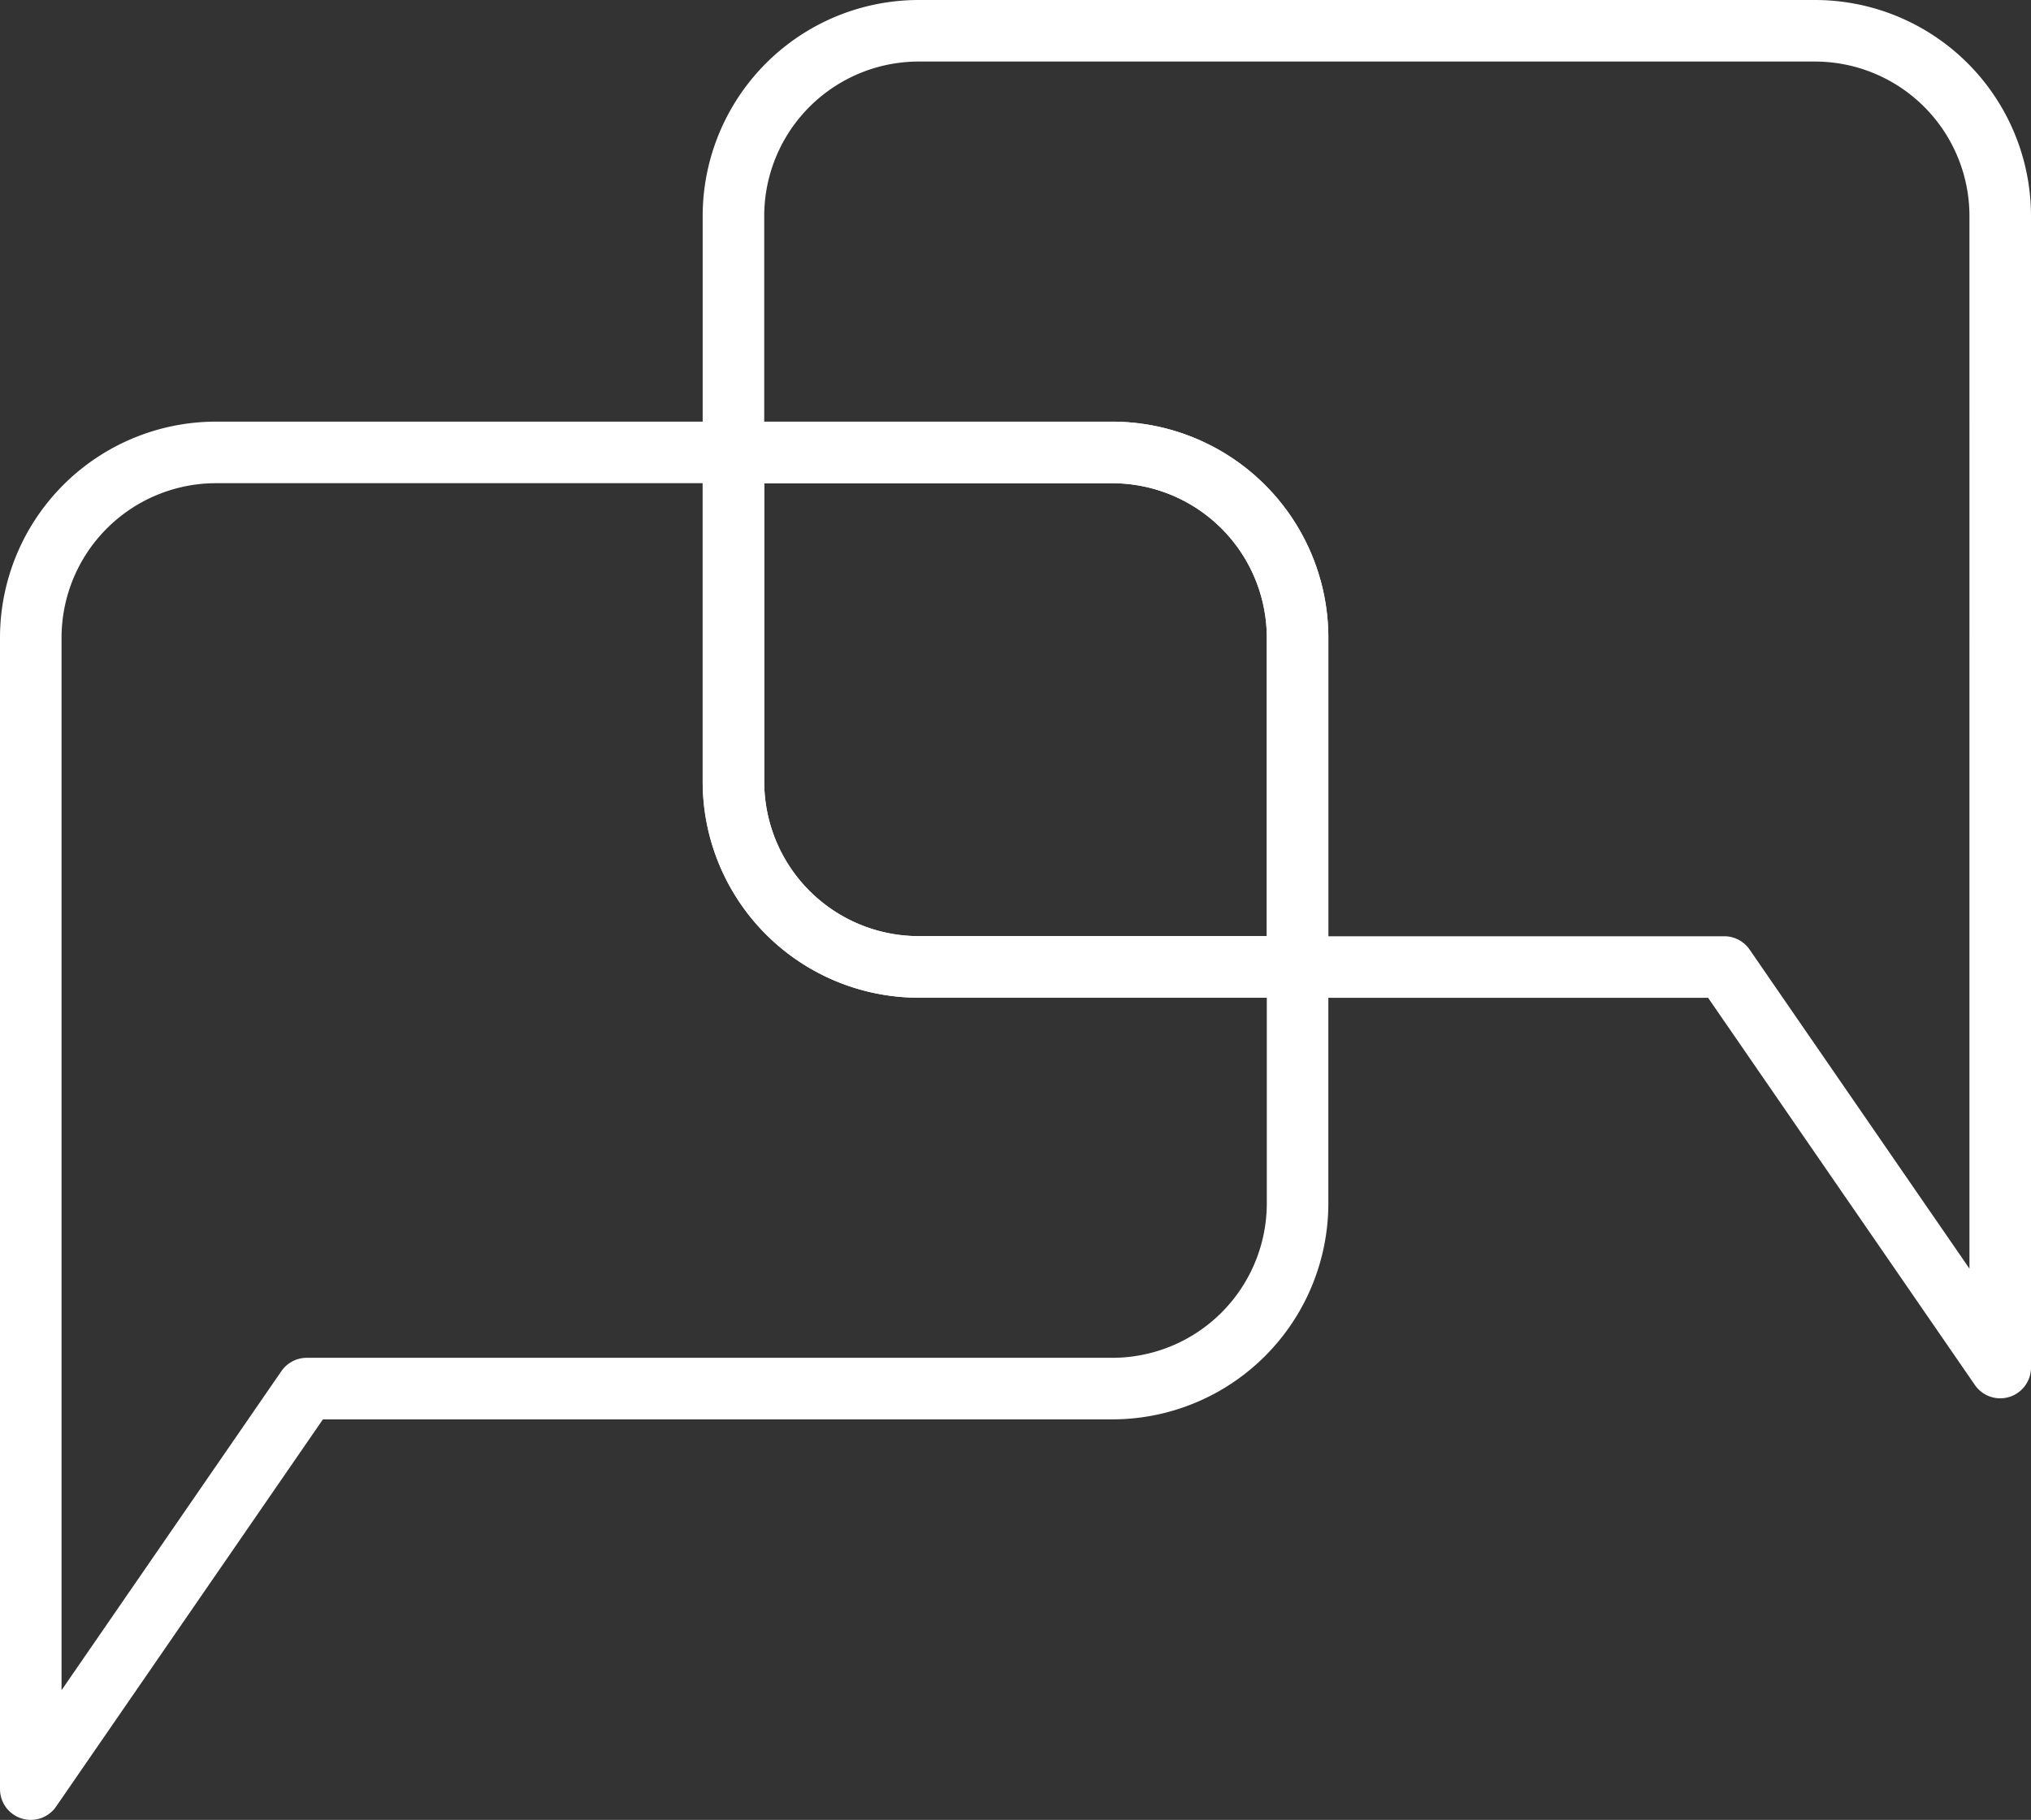 <svg xmlns="http://www.w3.org/2000/svg" width="82.5" height="73.915" viewBox="0 0 82.5 73.915"><rect x="0" y="0" width="82.5" height="73.915" fill="#333333" stroke="none"/><defs><style>.a{fill:none;stroke:#fff;stroke-linecap:round;stroke-linejoin:round;stroke-width:2.5px;}</style></defs><g transform="translate(-1119.928 -434.779)"><path class="a" d="M1149.721,453.154h-21.015a7.529,7.529,0,0,0-7.528,7.529v46.761l11.21-16.267h32.719a7.528,7.528,0,0,0,7.529-7.528v-9.6h-15.387a7.528,7.528,0,0,1-7.528-7.528Z"/><path class="a" d="M1149.721,443.557v9.6h15.386a7.529,7.529,0,0,1,7.529,7.529v13.369h17.332l11.21,16.267V443.557a7.528,7.528,0,0,0-7.528-7.528h-36.4A7.528,7.528,0,0,0,1149.721,443.557Z"/><path class="a" d="M1149.721,453.154v13.37a7.528,7.528,0,0,0,7.528,7.528h15.387V460.683a7.529,7.529,0,0,0-7.529-7.529Z"/></g></svg>